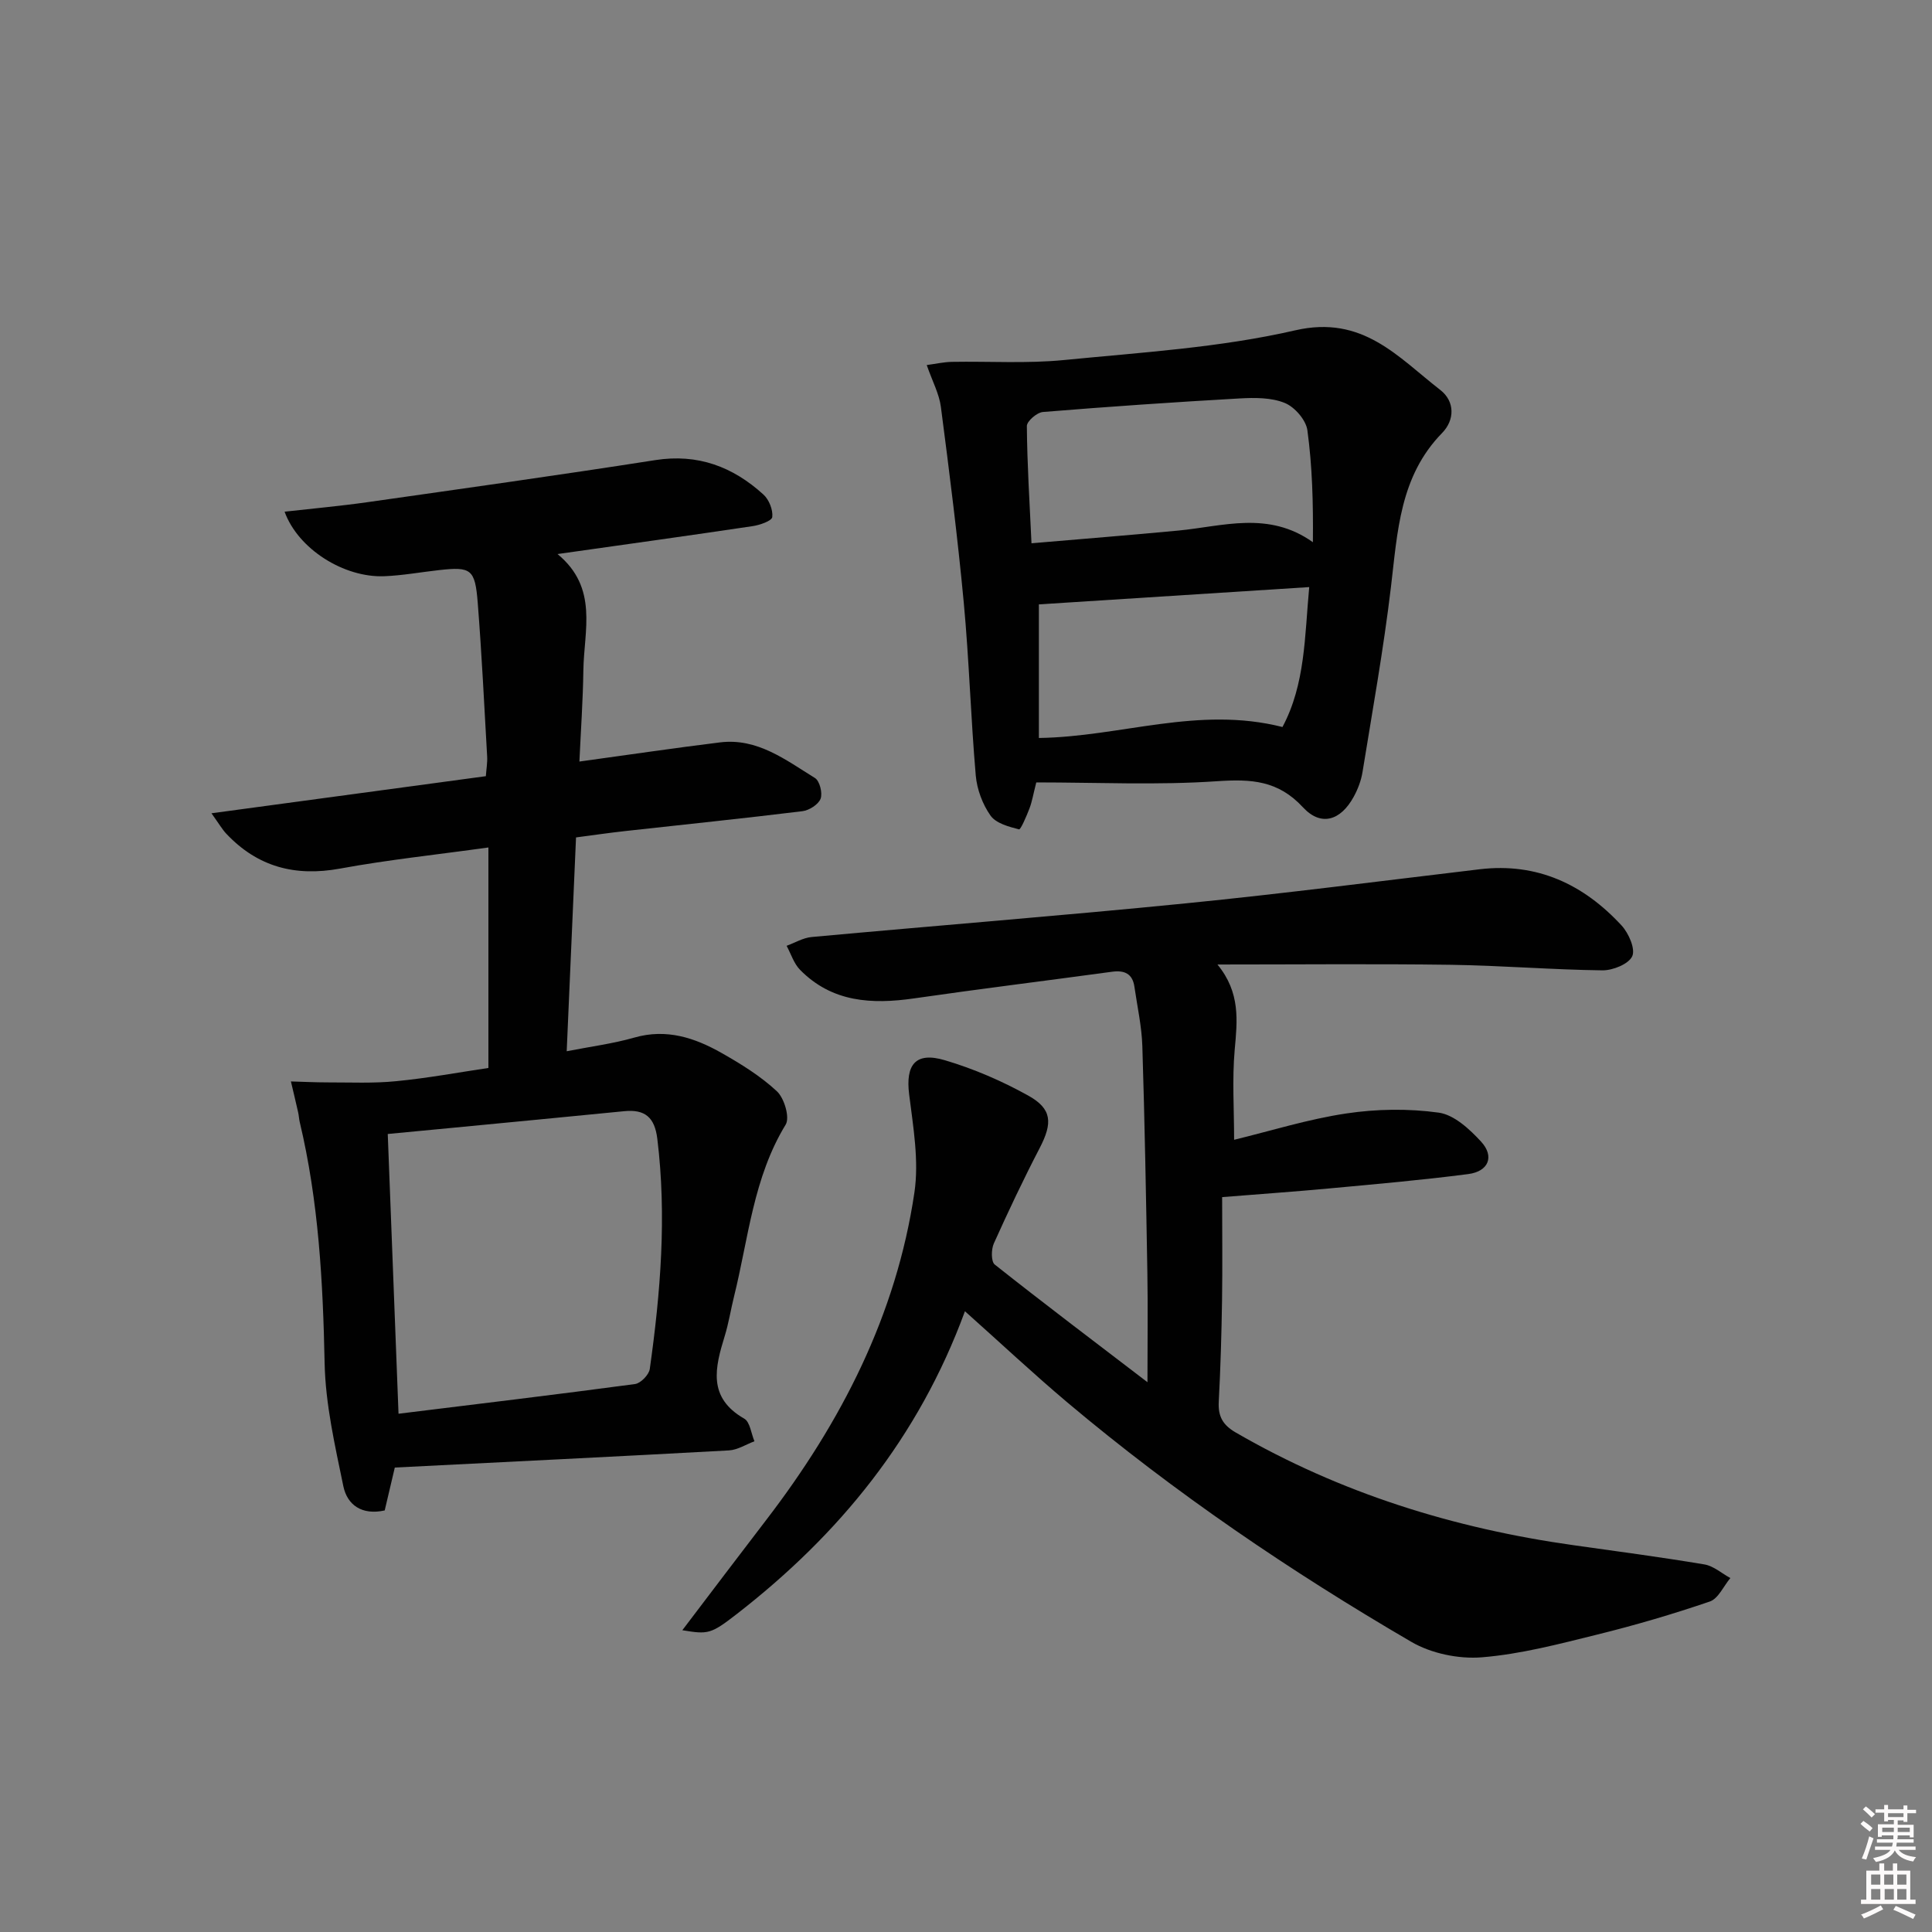 <svg enable-background="new 0 0 400 400" viewBox="0 0 400 400" xmlns="http://www.w3.org/2000/svg"><rect x="0" y="0" width="400" height="400" fill="#808080" stroke="none"/><path d="m385.2 377.6.6-.6c.6.4 1.3.9 1.9 1.5l-.6.7c-.8-.6-1.4-1.1-1.9-1.6zm.3 7.1c.6-1.4 1.1-2.9 1.5-4.5.3.1.6.3.9.4-.5 1.4-1 2.9-1.5 4.4l-.9-.2zm.2-10.1.6-.6c.7.5 1.3 1.1 1.9 1.6l-.7.7c-.6-.6-1.2-1.2-1.8-1.7zm8.4-.8h.8v.9h1.8v.7h-1.8v1.8h-.8v-.3h-1.2v.9h3.3v2.6h-.8v-.4h-2.5c0 .3 0 .6-.1.8h3.4v.7h-3.5c0 .3-.1.6-.1.8h4v.7h-3.5c.7.9 1.9 1.3 3.6 1.5-.2.2-.4.5-.6.9-1.9-.3-3.2-1.1-3.8-2.3-.5 1.1-1.8 2-3.9 2.4-.2-.3-.4-.5-.6-.8 1.9-.4 3.1-.9 3.6-1.7h-3.2v-.7h3.5c.1-.2.1-.5.2-.8h-3.3v-.7h3.4c0-.2 0-.5 0-.8h-2.4v.3h-.8v-2.6h3.3v-.9h-1.2v.3h-.8v-1.8h-1.8v-.7h1.8v-.9h.8v.9h3.2zm-4.4 5.5h2.4c0-.3 0-.6 0-.9h-2.4zm1.2-3.1h3.2v-.8h-3.2zm4.4 2.2h-2.4v.9h2.5v-.9z" fill="#fcfafa"/><path d="m389.2 385.8h.9v1.5h1.8v-1.5h.9v1.5h2.7v6h1.1v.9h-11.3v-.9h1.1v-6h2.7v-1.5zm.2 8.7.5.8c-1.2.6-2.5 1.3-4 1.9-.2-.3-.3-.6-.6-.8 1.6-.6 3-1.3 4.1-1.9zm-2-4.3h1.9v-2.1h-1.9zm0 3.1h1.9v-2.2h-1.9zm2.7-3.1h1.9v-2.1h-1.9zm.1 3.1h1.9v-2.2h-1.9zm2.3 1.3c1.4.6 2.7 1.2 4.1 1.8l-.5.9c-1.5-.7-2.8-1.4-4.1-1.9zm2.2-6.5h-1.9v2.1h1.9zm-1.9 5.2h1.9v-2.2h-1.9z" fill="#fcfafa"/><g fill="#010101"><path d="m199.78 271.48c-9.61 26.19-26.07 46.27-47.28 62.72-5.34 4.14-5.89 4.2-11.23 3.32 6-7.89 11.67-15.41 17.4-22.87 15.5-20.21 26.89-42.37 30.65-67.76.97-6.58-.25-13.57-1.09-20.3-.77-6.14 1.3-8.88 7.36-7.09 5.96 1.76 11.82 4.29 17.26 7.31 5.01 2.77 5.09 5.7 2.41 10.87-3.37 6.49-6.5 13.1-9.5 19.77-.55 1.23-.58 3.75.19 4.36 10.12 8.02 20.43 15.8 31.62 24.36 0-8.55.1-15.61-.02-22.66-.27-15.64-.55-31.28-1.04-46.91-.13-4.11-1.05-8.21-1.64-12.3-.39-2.71-2.05-3.46-4.64-3.11-13.64 1.86-27.31 3.54-40.94 5.51-8.77 1.27-17.01.84-23.64-5.9-1.29-1.31-1.88-3.3-2.79-4.98 1.72-.63 3.41-1.66 5.18-1.82 25.81-2.37 51.66-4.4 77.45-6.97 20.33-2.02 40.59-4.65 60.88-7.06 11.9-1.41 21.49 3.13 29.35 11.63 1.47 1.59 2.91 4.86 2.22 6.37-.74 1.63-4.02 2.95-6.18 2.93-10.47-.13-20.93-1-31.39-1.15-15.77-.22-31.55-.06-48.31-.06 4.8 5.85 4.11 11.66 3.57 17.67-.54 6.1-.12 12.28-.12 18.62 7.59-1.84 15.31-4.27 23.22-5.45 6.28-.94 12.87-1.04 19.14-.17 3.18.44 6.4 3.42 8.78 6.01 2.81 3.06 1.54 6.17-2.67 6.71-9.55 1.24-19.15 2.08-28.75 2.97-6.94.65-13.89 1.13-22.2 1.8 0 7.2.09 14.31-.02 21.42-.11 6.98-.31 13.96-.68 20.94-.16 3 .81 4.81 3.51 6.37 21.73 12.58 45.2 19.86 69.96 23.34 9.04 1.27 18.09 2.47 27.09 3.98 1.89.32 3.58 1.85 5.36 2.82-1.4 1.67-2.49 4.26-4.26 4.86-7.67 2.62-15.47 4.91-23.34 6.85-7.88 1.95-15.83 4.05-23.87 4.7-4.78.38-10.43-.79-14.56-3.19-25.04-14.6-48.99-30.86-71.2-49.55-7.07-5.96-13.84-12.31-21.24-18.91z"/><path d="m101.12 221.11c0-15.49 0-30.24 0-45.65-10.76 1.5-20.81 2.55-30.71 4.37-9.31 1.71-17.09-.35-23.57-7.23-.84-.9-1.47-2-3.06-4.22 19.6-2.65 38.06-5.15 56.81-7.68.11-1.51.34-2.8.27-4.07-.6-10.61-1.12-21.23-1.95-31.83-.55-6.98-1.38-7.5-7.97-6.77-3.8.42-7.58 1.12-11.38 1.27-8.34.33-17.83-5.61-20.64-13.36 5.86-.66 11.53-1.17 17.16-1.97 19.87-2.83 39.76-5.61 59.59-8.71 8.82-1.38 16.07 1.38 22.39 7.13 1.16 1.05 2 3.17 1.83 4.66-.09.8-2.6 1.67-4.12 1.89-13.09 1.95-26.2 3.77-40.34 5.77 8.52 7.03 5.46 15.84 5.35 24.07-.09 6.28-.53 12.56-.82 18.89 10.08-1.38 19.6-2.8 29.14-3.97 7.73-.94 13.6 3.66 19.63 7.38.98.6 1.61 3.14 1.16 4.3-.46 1.19-2.37 2.4-3.77 2.57-12.2 1.5-24.44 2.75-36.66 4.11-3.28.36-6.54.84-10.2 1.32-.64 14.73-1.28 29.26-1.93 44.27 5-.98 9.6-1.57 14-2.83 6.66-1.91 12.52.04 18.09 3.2 4.03 2.29 8.08 4.79 11.44 7.93 1.52 1.42 2.7 5.42 1.81 6.88-6.71 10.99-7.71 23.56-10.69 35.57-.68 2.74-1.11 5.54-1.94 8.23-2 6.51-3.58 12.72 4.04 17.08 1.21.69 1.44 3.09 2.12 4.69-1.76.66-3.49 1.79-5.28 1.89-22.9 1.26-45.8 2.37-69.18 3.55-.6 2.56-1.34 5.72-2.09 8.88-4.72 1.04-7.76-1.12-8.57-5.04-1.73-8.4-3.69-16.92-3.87-25.43-.34-16.84-1.24-33.53-5.16-49.97-.15-.64-.17-1.32-.32-1.97-.48-2.14-1-4.28-1.5-6.41 2.53.07 5.06.2 7.58.2 4.73-.01 9.5.22 14.19-.25 6.55-.63 13.04-1.84 19.12-2.74zm-18.61 71.59c16.45-2.03 32.72-3.97 48.97-6.15 1.17-.16 2.88-1.92 3.05-3.12 2.23-15.82 3.52-31.67 1.56-47.66-.55-4.48-2.58-6.13-6.85-5.71-12.05 1.19-24.11 2.34-36.16 3.5-4.22.41-8.45.81-12.8 1.22.75 19.6 1.49 38.64 2.23 57.92z"/><path d="m214.55 161.99c-.64 2.51-.88 4.01-1.41 5.39-.6 1.57-1.82 4.42-2.16 4.33-2.12-.54-4.78-1.25-5.91-2.86-1.65-2.34-2.8-5.43-3.05-8.3-1.03-11.9-1.37-23.87-2.48-35.76-1.27-13.54-2.98-27.05-4.74-40.54-.35-2.72-1.76-5.3-2.93-8.67 1.87-.25 3.53-.63 5.19-.66 7.75-.14 15.56.38 23.25-.38 16.01-1.58 32.25-2.56 47.86-6.15 13.96-3.22 21.25 5.53 30.03 12.35 3.05 2.37 3 6.22.37 8.91-8.78 8.98-9.22 20.46-10.59 31.89-1.53 12.83-3.82 25.57-5.89 38.33-.29 1.77-.97 3.56-1.84 5.13-2.69 4.9-6.76 6.18-10.49 2.14-5.16-5.58-10.73-5.87-17.74-5.4-12.38.85-24.86.25-37.47.25zm-.99-49.51c10.56-.91 20.48-1.69 30.38-2.63 9.28-.89 18.69-4.14 27.88 2.41.08-8.14-.12-15.72-1.14-23.18-.29-2.13-2.63-4.82-4.68-5.65-2.78-1.14-6.21-1.11-9.33-.94-13.59.77-27.18 1.7-40.75 2.81-1.23.1-3.33 1.91-3.32 2.91.06 7.77.55 15.54.96 24.27zm51.96 38.04c4.74-8.87 4.59-18.76 5.54-28.97-19.28 1.23-37.78 2.42-55.97 3.58v27.66c16.99-.24 32.97-6.69 50.43-2.27z"/></g></svg>